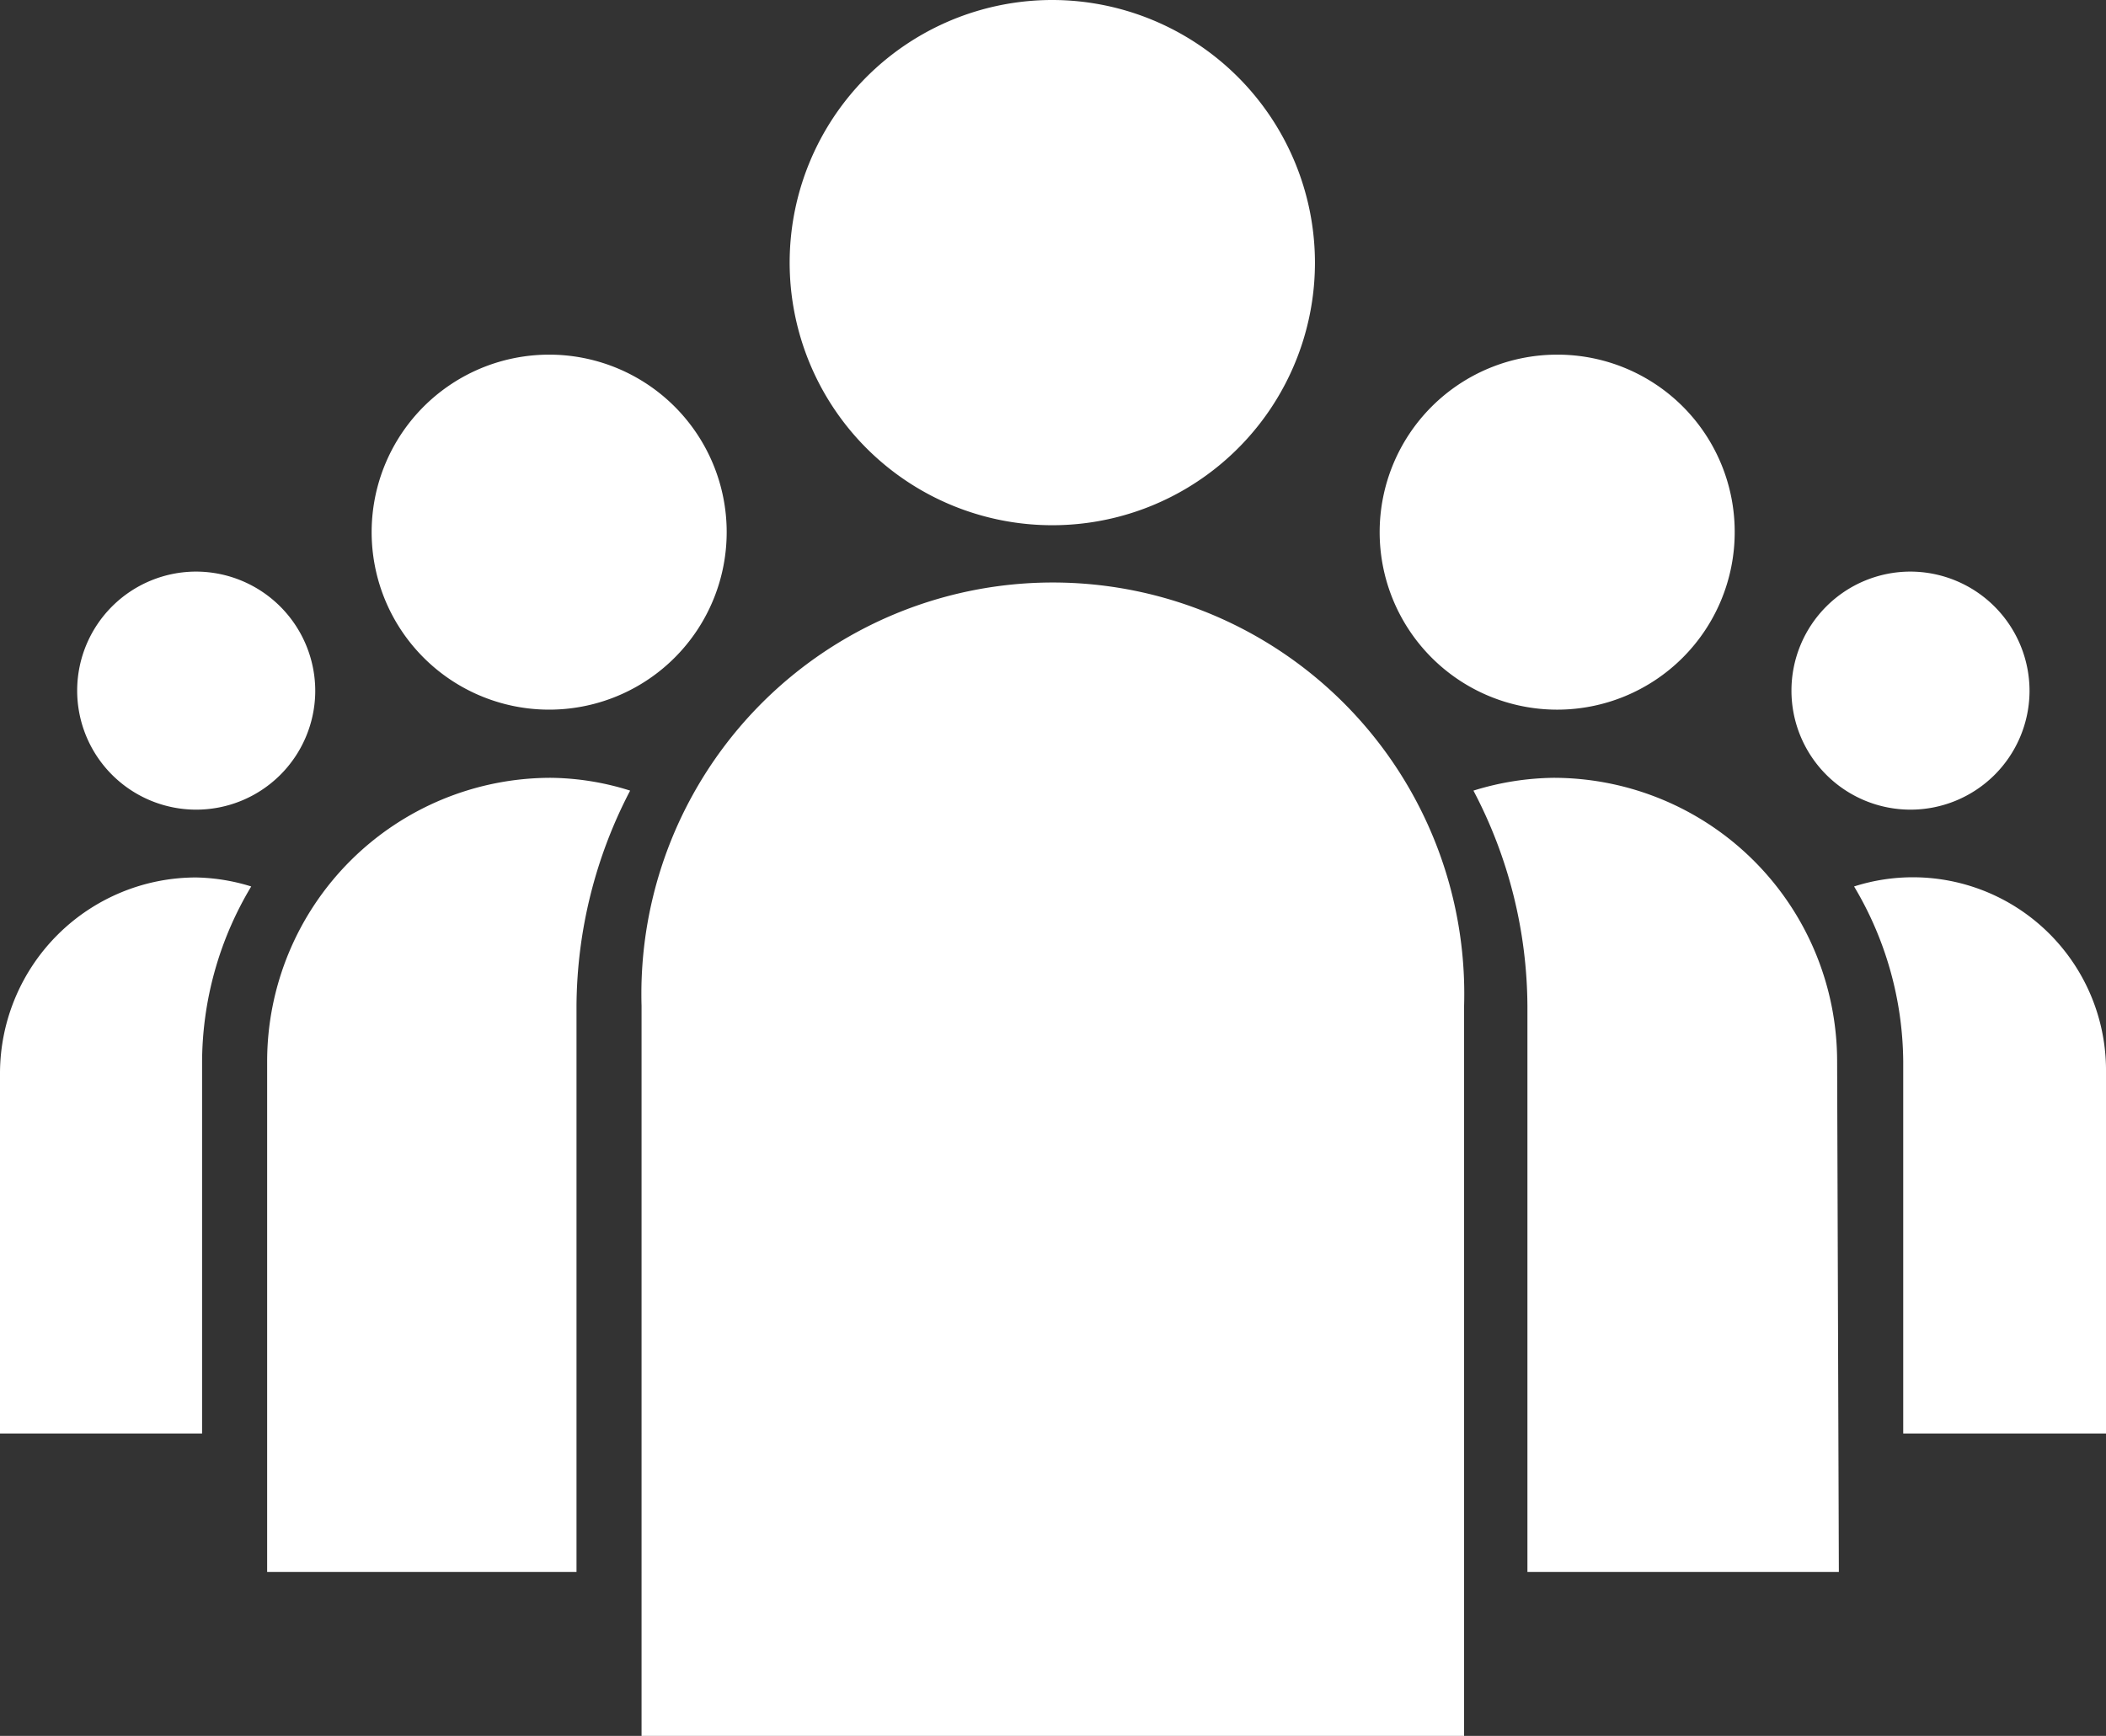 <svg xmlns="http://www.w3.org/2000/svg" viewBox="0 0 60.86 50.17"><rect x="0" y="0" width="60.86" height="50.17" fill="#333333" stroke="none"/><defs><style>.cls-1{fill:#fff;}</style></defs><title>Asset 1</title><g id="Layer_2" data-name="Layer 2"><g id="Layer_1-2" data-name="Layer 1"><path class="cls-1" d="M55.2,16.52A3.44,3.44,0,1,0,58.65,20,3.45,3.45,0,0,0,55.2,16.52Zm-49.53,0A3.44,3.44,0,1,0,9.11,20,3.45,3.45,0,0,0,5.67,16.52ZM45,10.25a5.13,5.13,0,1,0,5.13,5.13A5.12,5.12,0,0,0,45,10.25ZM60.86,41.43H55V30.68a10,10,0,0,0-1.42-5.06A5.58,5.58,0,0,1,60.86,31ZM15.91,10.25A5.13,5.13,0,1,0,21,15.38,5.13,5.13,0,0,0,15.91,10.25ZM5.67,25.36a5.69,5.69,0,0,1,1.59.26,9.92,9.92,0,0,0-1.42,5.06V41.43H0V31A5.67,5.67,0,0,1,5.67,25.36ZM30.43,0A7.59,7.59,0,1,0,38,7.58,7.6,7.6,0,0,0,30.43,0ZM53.14,45.43h-9V29.07a13.49,13.49,0,0,0-1.56-6.22,8.09,8.09,0,0,1,2.31-.37,8.2,8.2,0,0,1,8.2,8.2ZM16.66,29.07V45.43H7.72V30.68a8.2,8.2,0,0,1,8.2-8.2,7.84,7.84,0,0,1,2.29.37A13.6,13.6,0,0,0,16.66,29.07Zm1.88,21.1H42.31V29.07a11.89,11.89,0,1,0-23.77,0Z"/></g></g></svg>